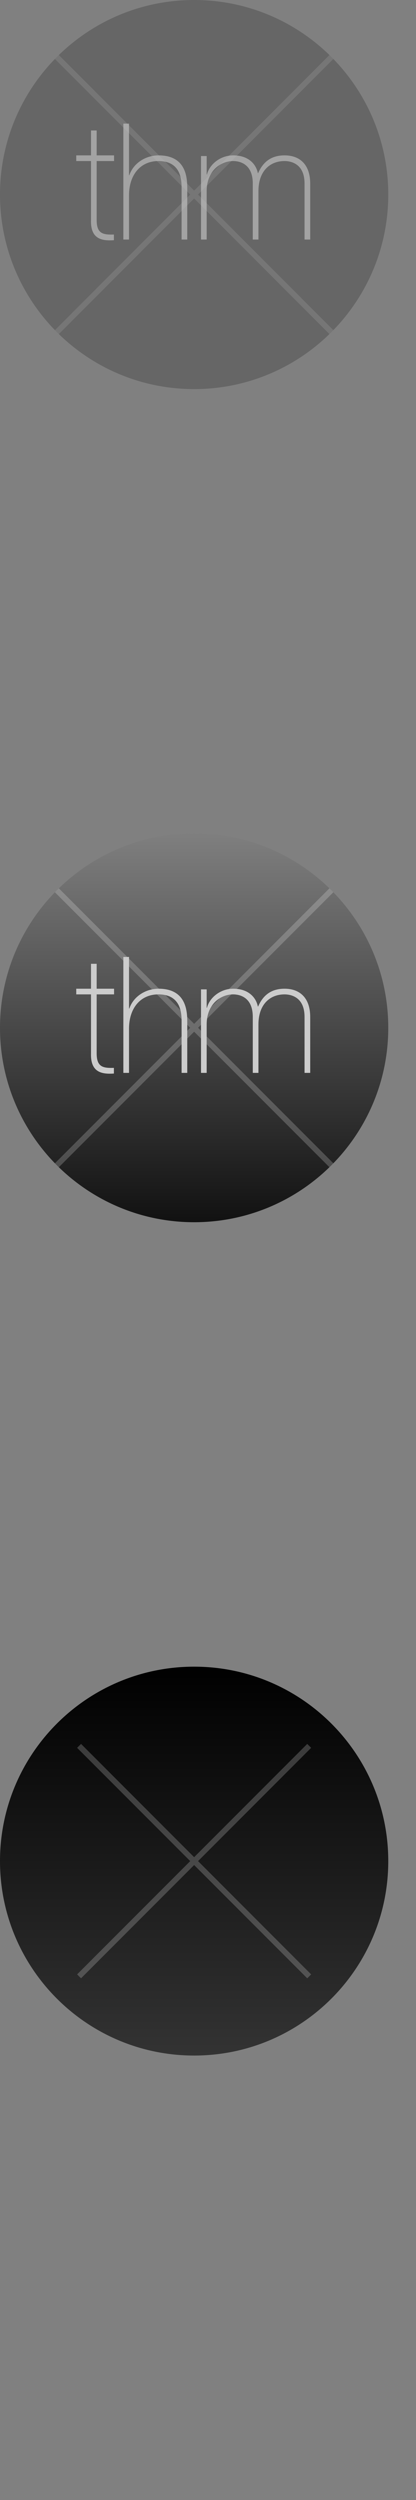 <?xml version="1.0" standalone="no"?><!-- Generator: Adobe Fireworks CS6, Export SVG Extension by Aaron Beall (http://fireworks.abeall.com) . Version: 0.6.1  --><!DOCTYPE svg PUBLIC "-//W3C//DTD SVG 1.1//EN" "http://www.w3.org/Graphics/SVG/1.1/DTD/svg11.dtd"><svg id="thm-sprite-test.fw-60x60%20thm%20140" viewBox="0 0 150 900" style="background-color:#ffffff00" version="1.1"	xmlns="http://www.w3.org/2000/svg" xmlns:xlink="http://www.w3.org/1999/xlink" xml:space="preserve"	x="0px" y="0px" width="150px" height="900px"><rect x="0" y="0" width="150" height="900" fill="#808080" stroke="none"/>	<defs>		<linearGradient id="gradient1" x1="50%" y1="0%" x2="50%" y2="100%">			<stop stop-color="#7f7f7f" stop-opacity="1" offset="0%"/>			<stop stop-color="#111111" stop-opacity="1" offset="100%"/>		</linearGradient>		<clipPath id="mask1">			<path id="Ellipse3" d="M 0 370 C 0 331.34 31.34 300 70 300 C 108.66 300 140 331.34 140 370 C 140 408.66 108.66 440 70 440 C 31.34 440 0 408.66 0 370 Z" fill="none"/>		</clipPath>			<clipPath id="mask2">				<path id="Ellipse6" d="M 0 70.038 C 0 31.357 31.34 0 70 0 C 108.66 0 140 31.357 140 70.038 C 140 108.72 108.66 140.077 70 140.077 C 31.34 140.077 0 108.72 0 70.038 Z" fill="none"/>			</clipPath>		<linearGradient id="gradient2" x1="50%" y1="0%" x2="50%" y2="100%">			<stop stop-color="#000000" stop-opacity="1" offset="0%"/>			<stop stop-color="#333333" stop-opacity="1" offset="100%"/>		</linearGradient>			<clipPath id="mask3">				<path id="Ellipse9" d="M 11.322 670 C 11.322 637.592 37.592 611.322 70 611.322 C 102.408 611.322 128.679 637.592 128.679 670 C 128.679 702.408 102.408 728.678 70 728.678 C 37.592 728.678 11.322 702.408 11.322 670 Z" fill="none"/>			</clipPath>	</defs>	<g id="Layer%201">		<path id="Ellipse" d="M 0 370 C 0 331.34 31.34 300 70 300 C 108.66 300 140 331.34 140 370 C 140 408.66 108.66 440 70 440 C 31.34 440 0 408.66 0 370 Z" fill="url(#gradient1)"/>			<path id="Ellipse2" d="M 0 370 C 0 331.34 31.34 300 70 300 C 108.66 300 140 331.34 140 370 C 140 408.66 108.66 440 70 440 C 31.34 440 0 408.66 0 370 Z" fill="none"/>		<g opacity="0.2" clip-path="url(#mask1)">			<path id="Line" d="M 0.412 300.412 L 139.588 439.588 " stroke="#ffffff" stroke-width="2" fill="none"/>			<path id="Line2" d="M 0.412 439.588 L 139.588 300.412 " stroke="#ffffff" stroke-width="2" fill="none"/>		</g>		<g>			<path id="Ellipse4" d="M 0 70.038 C 0 31.357 31.34 0 70 0 C 108.66 0 140 31.357 140 70.038 C 140 108.72 108.66 140.077 70 140.077 C 31.34 140.077 0 108.72 0 70.038 Z" fill="#666666"/>				<path id="Ellipse5" d="M 0 70.038 C 0 31.357 31.34 0 70 0 C 108.66 0 140 31.357 140 70.038 C 140 108.72 108.66 140.077 70 140.077 C 31.34 140.077 0 108.72 0 70.038 Z" fill="none"/>			<g opacity="0.102" clip-path="url(#mask2)">				<path id="Line3" d="M 0.412 0.412 L 139.588 139.665 " stroke="#ffffff" stroke-width="2" fill="none"/>				<path id="Line4" d="M 0.412 139.665 L 139.588 0.412 " stroke="#ffffff" stroke-width="2" fill="none"/>			</g>		</g>		<g>			<path id="Ellipse7" d="M 0 670 C 0 631.34 31.34 600 70 600 C 108.66 600 140 631.34 140 670 C 140 708.66 108.66 740 70 740 C 31.34 740 0 708.66 0 670 Z" fill="url(#gradient2)"/>				<path id="Ellipse8" d="M 11.322 670 C 11.322 637.592 37.592 611.322 70 611.322 C 102.408 611.322 128.679 637.592 128.679 670 C 128.679 702.408 102.408 728.678 70 728.678 C 37.592 728.678 11.322 702.408 11.322 670 Z" fill="none"/>			<g opacity="0.2" clip-path="url(#mask3)">				<path id="Line5" d="M 11.667 611.667 L 128.333 728.333 " stroke="#ffffff" stroke-width="2" fill="none"/>				<path id="Line6" d="M 11.667 728.333 L 128.333 611.667 " stroke="#ffffff" stroke-width="2" fill="none"/>			</g>		</g>		<g opacity="0.6">			<path d="M 41.127 55.934 L 34.854 55.934 L 34.854 46.968 L 32.812 46.968 L 32.812 55.934 L 27.492 55.934 L 27.492 57.977 L 32.812 57.977 L 32.812 79.178 C 32.589 86.106 36.702 86.758 41.071 86.478 L 41.071 84.435 C 37.038 84.558 34.854 84.08 34.854 79.178 L 34.854 57.977 L 41.127 57.977 L 41.127 55.934 L 41.127 55.934 Z" fill="#cccccc"/>			<path d="M 44.479 44.504 L 44.479 86.235 L 46.521 86.235 L 46.521 70.3 C 46.521 63.078 50.531 57.977 57.119 57.977 C 65.139 57.977 65.479 64.569 65.479 67.607 L 65.479 86.235 L 67.521 86.235 L 67.521 68.008 C 67.521 64.397 67.413 55.934 57.176 55.934 C 52.593 55.934 48.125 58.665 46.635 63.078 L 46.521 63.078 L 46.521 44.504 L 44.479 44.504 L 44.479 44.504 Z" fill="#cccccc"/>			<path d="M 72.479 86.235 L 74.521 86.235 L 74.521 68.81 C 74.521 61.244 79.789 57.977 84.062 57.977 C 85.993 57.977 91.146 58.665 91.146 66.059 L 91.146 86.235 L 93.188 86.235 L 93.188 68.81 C 93.188 61.76 97.168 57.977 102.611 57.977 C 104.367 57.977 109.812 58.55 109.812 66.059 L 109.812 86.235 L 111.854 86.235 L 111.854 66.116 C 111.854 59.181 108.055 55.934 102.611 55.934 C 97.753 55.934 94.826 58.321 93.08 62.333 L 92.972 62.333 C 92.382 59.295 89.798 55.934 84.062 55.934 C 79.555 55.934 75.575 59.066 74.638 62.792 L 74.521 62.792 L 74.521 56.177 L 72.479 56.177 L 72.479 86.235 L 72.479 86.235 Z" fill="#cccccc"/>		</g>		<g>			<path d="M 41.127 355.934 L 34.854 355.934 L 34.854 346.968 L 32.812 346.968 L 32.812 355.934 L 27.492 355.934 L 27.492 357.977 L 32.812 357.977 L 32.812 379.178 C 32.589 386.106 36.702 386.758 41.071 386.478 L 41.071 384.435 C 37.038 384.558 34.854 384.08 34.854 379.178 L 34.854 357.977 L 41.127 357.977 L 41.127 355.934 L 41.127 355.934 Z" fill="#cccccc"/>			<path d="M 44.479 344.504 L 44.479 386.235 L 46.521 386.235 L 46.521 370.3 C 46.521 363.078 50.531 357.977 57.119 357.977 C 65.139 357.977 65.479 364.569 65.479 367.607 L 65.479 386.235 L 67.521 386.235 L 67.521 368.008 C 67.521 364.397 67.413 355.934 57.176 355.934 C 52.593 355.934 48.125 358.665 46.635 363.078 L 46.521 363.078 L 46.521 344.504 L 44.479 344.504 L 44.479 344.504 Z" fill="#cccccc"/>			<path d="M 72.479 386.235 L 74.521 386.235 L 74.521 368.81 C 74.521 361.244 79.789 357.977 84.062 357.977 C 85.993 357.977 91.146 358.665 91.146 366.059 L 91.146 386.235 L 93.188 386.235 L 93.188 368.81 C 93.188 361.76 97.168 357.977 102.611 357.977 C 104.367 357.977 109.812 358.55 109.812 366.059 L 109.812 386.235 L 111.854 386.235 L 111.854 366.116 C 111.854 359.181 108.055 355.934 102.611 355.934 C 97.753 355.934 94.826 358.321 93.08 362.333 L 92.972 362.333 C 92.382 359.295 89.798 355.934 84.062 355.934 C 79.555 355.934 75.575 359.066 74.638 362.792 L 74.521 362.792 L 74.521 356.177 L 72.479 356.177 L 72.479 386.235 L 72.479 386.235 Z" fill="#cccccc"/>		</g>	</g></svg>